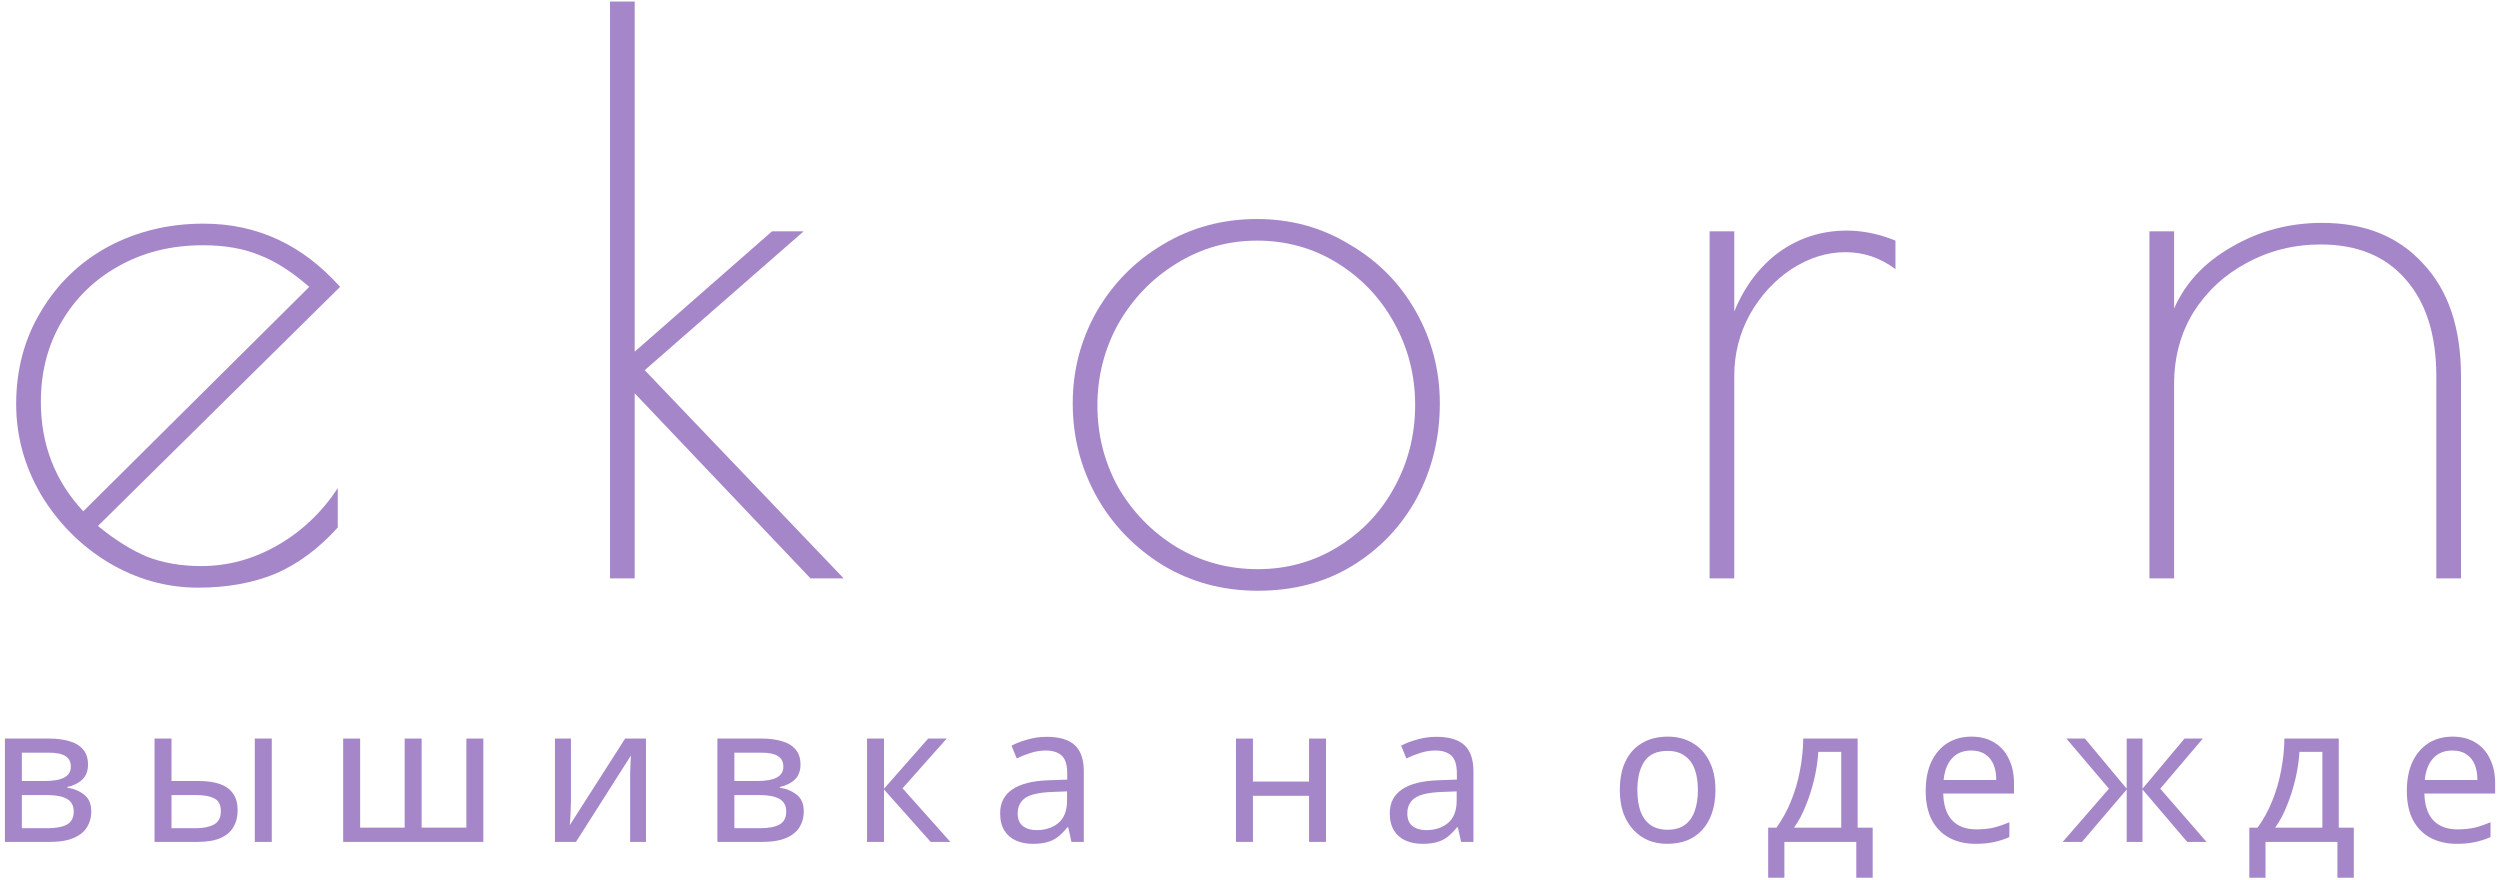 <?xml version="1.0" encoding="UTF-8"?> <svg xmlns="http://www.w3.org/2000/svg" width="389" height="137" viewBox="0 0 389 137" fill="none"> <path d="M31.317 88.08C35.477 88.08 39.437 87 43.197 84.84C46.957 82.68 50.077 79.72 52.557 75.96V82.08C49.597 85.36 46.357 87.76 42.837 89.28C39.317 90.72 35.317 91.44 30.837 91.44C25.877 91.44 21.197 90.12 16.797 87.48C12.477 84.84 8.997 81.32 6.357 76.92C3.797 72.52 2.517 67.84 2.517 62.88C2.517 57.52 3.797 52.72 6.357 48.48C8.917 44.16 12.397 40.8 16.797 38.4C21.277 36 26.237 34.8 31.677 34.8C39.997 34.8 47.077 38.08 52.917 44.64L15.237 81.84C17.877 84 20.437 85.6 22.917 86.64C25.397 87.6 28.197 88.08 31.317 88.08ZM6.357 62.52C6.357 69.16 8.557 74.84 12.957 79.56L48.117 44.64C45.477 42.32 42.917 40.68 40.437 39.72C37.957 38.68 34.997 38.16 31.557 38.16C26.677 38.16 22.317 39.24 18.477 41.4C14.717 43.48 11.757 46.36 9.597 50.04C7.437 53.72 6.357 57.88 6.357 62.52Z" fill="#A586C9"></path> <path d="M94.919 0.24H98.759V54.72L120.119 36H125.039L100.319 57.6L131.279 90H126.119L98.759 61.2V90H94.919V0.24Z" fill="#A586C9"></path> <path d="M195.717 91.92C190.277 91.92 185.357 90.6 180.957 87.96C176.557 85.24 173.117 81.68 170.637 77.28C168.157 72.8 166.917 67.96 166.917 62.76C166.917 57.64 168.157 52.88 170.637 48.48C173.197 44.08 176.637 40.6 180.957 38.04C185.357 35.4 190.237 34.08 195.597 34.08C200.877 34.08 205.677 35.4 209.997 38.04C214.397 40.6 217.837 44.08 220.317 48.48C222.797 52.88 224.037 57.64 224.037 62.76C224.037 68.12 222.837 73.04 220.437 77.52C218.037 81.92 214.677 85.44 210.357 88.08C206.117 90.64 201.237 91.92 195.717 91.92ZM195.717 88.56C200.277 88.56 204.437 87.4 208.197 85.08C211.957 82.76 214.877 79.68 216.957 75.84C219.117 71.92 220.197 67.64 220.197 63C220.197 58.44 219.117 54.2 216.957 50.28C214.797 46.36 211.837 43.24 208.077 40.92C204.317 38.6 200.157 37.44 195.597 37.44C191.037 37.44 186.837 38.64 182.997 41.04C179.237 43.36 176.237 46.48 173.997 50.4C171.837 54.32 170.757 58.56 170.757 63.12C170.757 67.68 171.837 71.92 173.997 75.84C176.237 79.68 179.237 82.76 182.997 85.08C186.837 87.4 191.077 88.56 195.717 88.56Z" fill="#A586C9"></path> <path d="M266.013 36H269.853V48.48C271.453 44.56 273.773 41.48 276.813 39.24C279.933 37 283.453 35.88 287.373 35.88C289.853 35.88 292.373 36.4 294.933 37.44V41.88C292.613 40.12 290.013 39.24 287.133 39.24C284.253 39.24 281.453 40.12 278.733 41.88C276.093 43.64 273.933 46 272.253 48.96C270.653 51.92 269.853 55.08 269.853 58.44V90H266.013V36Z" fill="#A586C9"></path> <path d="M334.451 36H338.291V48C340.051 44 343.051 40.8 347.291 38.4C351.531 35.92 356.211 34.68 361.331 34.68C367.971 34.68 373.211 36.8 377.051 41.04C380.971 45.2 382.931 51.04 382.931 58.56V90H379.091V58.56C379.091 52.08 377.491 47.04 374.291 43.44C371.171 39.84 366.771 38.04 361.091 38.04C356.931 38.04 353.091 39 349.571 40.92C346.131 42.76 343.371 45.32 341.291 48.6C339.291 51.88 338.291 55.6 338.291 59.76V90H334.451V36Z" fill="#A586C9"></path> <path d="M13.692 118.97C13.692 119.97 13.392 120.75 12.792 121.31C12.192 121.87 11.422 122.25 10.482 122.45V122.57C11.482 122.71 12.352 123.07 13.092 123.65C13.832 124.21 14.202 125.09 14.202 126.29C14.202 126.97 14.072 127.6 13.812 128.18C13.572 128.76 13.192 129.26 12.672 129.68C12.152 130.1 11.482 130.43 10.662 130.67C9.842 130.89 8.852 131 7.692 131H0.762V114.92H7.662C8.802 114.92 9.822 115.05 10.722 115.31C11.642 115.55 12.362 115.97 12.882 116.57C13.422 117.15 13.692 117.95 13.692 118.97ZM11.472 126.29C11.472 125.37 11.122 124.71 10.422 124.31C9.722 123.91 8.692 123.71 7.332 123.71H3.402V128.87H7.392C8.712 128.87 9.722 128.68 10.422 128.3C11.122 127.9 11.472 127.23 11.472 126.29ZM11.022 119.3C11.022 118.54 10.742 117.99 10.182 117.65C9.642 117.29 8.752 117.11 7.512 117.11H3.402V121.52H7.032C8.332 121.52 9.322 121.34 10.002 120.98C10.682 120.62 11.022 120.06 11.022 119.3Z" fill="#A586C9"></path> <path d="M24.047 131V114.92H26.687V121.52H30.857C32.257 121.52 33.407 121.69 34.307 122.03C35.207 122.37 35.877 122.88 36.317 123.56C36.757 124.22 36.977 125.06 36.977 126.08C36.977 127.08 36.757 127.95 36.317 128.69C35.897 129.43 35.227 130 34.307 130.4C33.407 130.8 32.217 131 30.737 131H24.047ZM30.497 128.87C31.637 128.87 32.567 128.68 33.287 128.3C34.007 127.9 34.367 127.21 34.367 126.23C34.367 125.25 34.037 124.59 33.377 124.25C32.717 123.89 31.767 123.71 30.527 123.71H26.687V128.87H30.497ZM39.647 131V114.92H42.287V131H39.647Z" fill="#A586C9"></path> <path d="M75.207 114.92V131H53.397V114.92H56.037V128.78H62.967V114.92H65.607V128.78H72.567V114.92H75.207Z" fill="#A586C9"></path> <path d="M88.84 124.73C88.84 124.91 88.83 125.17 88.81 125.51C88.81 125.83 88.8 126.18 88.78 126.56C88.76 126.92 88.74 127.27 88.72 127.61C88.7 127.93 88.68 128.19 88.66 128.39L97.27 114.92H100.51V131H98.05V121.52C98.05 121.2 98.05 120.78 98.05 120.26C98.07 119.74 98.09 119.23 98.11 118.73C98.13 118.21 98.15 117.82 98.17 117.56L89.62 131H86.35V114.92H88.84V124.73Z" fill="#A586C9"></path> <path d="M124.557 118.97C124.557 119.97 124.257 120.75 123.657 121.31C123.057 121.87 122.287 122.25 121.347 122.45V122.57C122.347 122.71 123.217 123.07 123.957 123.65C124.697 124.21 125.067 125.09 125.067 126.29C125.067 126.97 124.937 127.6 124.677 128.18C124.437 128.76 124.057 129.26 123.537 129.68C123.017 130.1 122.347 130.43 121.527 130.67C120.707 130.89 119.717 131 118.557 131H111.627V114.92H118.527C119.667 114.92 120.687 115.05 121.587 115.31C122.507 115.55 123.227 115.97 123.747 116.57C124.287 117.15 124.557 117.95 124.557 118.97ZM122.337 126.29C122.337 125.37 121.987 124.71 121.287 124.31C120.587 123.91 119.557 123.71 118.197 123.71H114.267V128.87H118.257C119.577 128.87 120.587 128.68 121.287 128.3C121.987 127.9 122.337 127.23 122.337 126.29ZM121.887 119.3C121.887 118.54 121.607 117.99 121.047 117.65C120.507 117.29 119.617 117.11 118.377 117.11H114.267V121.52H117.897C119.197 121.52 120.187 121.34 120.867 120.98C121.547 120.62 121.887 120.06 121.887 119.3Z" fill="#A586C9"></path> <path d="M144.422 114.92H147.302L140.432 122.66L147.872 131H144.812L137.552 122.84V131H134.912V114.92H137.552V122.72L144.422 114.92Z" fill="#A586C9"></path> <path d="M162.881 114.65C164.841 114.65 166.291 115.08 167.231 115.94C168.171 116.8 168.641 118.17 168.641 120.05V131H166.721L166.211 128.72H166.091C165.631 129.3 165.151 129.79 164.651 130.19C164.171 130.57 163.611 130.85 162.971 131.03C162.351 131.21 161.591 131.3 160.691 131.3C159.731 131.3 158.861 131.13 158.081 130.79C157.321 130.45 156.721 129.93 156.281 129.23C155.841 128.51 155.621 127.61 155.621 126.53C155.621 124.93 156.251 123.7 157.511 122.84C158.771 121.96 160.711 121.48 163.331 121.4L166.061 121.31V120.35C166.061 119.01 165.771 118.08 165.191 117.56C164.611 117.04 163.791 116.78 162.731 116.78C161.891 116.78 161.091 116.91 160.331 117.17C159.571 117.41 158.861 117.69 158.201 118.01L157.391 116.03C158.091 115.65 158.921 115.33 159.881 115.07C160.841 114.79 161.841 114.65 162.881 114.65ZM163.661 123.23C161.661 123.31 160.271 123.63 159.491 124.19C158.731 124.75 158.351 125.54 158.351 126.56C158.351 127.46 158.621 128.12 159.161 128.54C159.721 128.96 160.431 129.17 161.291 129.17C162.651 129.17 163.781 128.8 164.681 128.06C165.581 127.3 166.031 126.14 166.031 124.58V123.14L163.661 123.23Z" fill="#A586C9"></path> <path d="M194.957 114.92V121.61H203.687V114.92H206.327V131H203.687V123.83H194.957V131H192.317V114.92H194.957Z" fill="#A586C9"></path> <path d="M223.508 114.65C225.468 114.65 226.918 115.08 227.858 115.94C228.798 116.8 229.268 118.17 229.268 120.05V131H227.348L226.838 128.72H226.718C226.258 129.3 225.778 129.79 225.278 130.19C224.798 130.57 224.238 130.85 223.598 131.03C222.978 131.21 222.218 131.3 221.318 131.3C220.358 131.3 219.488 131.13 218.708 130.79C217.948 130.45 217.348 129.93 216.908 129.23C216.468 128.51 216.248 127.61 216.248 126.53C216.248 124.93 216.878 123.7 218.138 122.84C219.398 121.96 221.338 121.48 223.958 121.4L226.688 121.31V120.35C226.688 119.01 226.398 118.08 225.818 117.56C225.238 117.04 224.418 116.78 223.358 116.78C222.518 116.78 221.718 116.91 220.958 117.17C220.198 117.41 219.488 117.69 218.828 118.01L218.018 116.03C218.718 115.65 219.548 115.33 220.508 115.07C221.468 114.79 222.468 114.65 223.508 114.65ZM224.288 123.23C222.288 123.31 220.898 123.63 220.118 124.19C219.358 124.75 218.978 125.54 218.978 126.56C218.978 127.46 219.248 128.12 219.788 128.54C220.348 128.96 221.058 129.17 221.918 129.17C223.278 129.17 224.408 128.8 225.308 128.06C226.208 127.3 226.658 126.14 226.658 124.58V123.14L224.288 123.23Z" fill="#A586C9"></path> <path d="M266.924 122.93C266.924 124.27 266.744 125.46 266.384 126.5C266.044 127.52 265.544 128.39 264.884 129.11C264.244 129.83 263.454 130.38 262.514 130.76C261.594 131.12 260.564 131.3 259.424 131.3C258.364 131.3 257.384 131.12 256.484 130.76C255.584 130.38 254.804 129.83 254.144 129.11C253.484 128.39 252.964 127.52 252.584 126.5C252.224 125.46 252.044 124.27 252.044 122.93C252.044 121.15 252.344 119.65 252.944 118.43C253.544 117.19 254.404 116.25 255.524 115.61C256.644 114.95 257.974 114.62 259.514 114.62C260.974 114.62 262.254 114.95 263.354 115.61C264.474 116.25 265.344 117.19 265.964 118.43C266.604 119.65 266.924 121.15 266.924 122.93ZM254.774 122.93C254.774 124.19 254.934 125.29 255.254 126.23C255.594 127.15 256.114 127.86 256.814 128.36C257.514 128.86 258.404 129.11 259.484 129.11C260.564 129.11 261.454 128.86 262.154 128.36C262.854 127.86 263.364 127.15 263.684 126.23C264.024 125.29 264.194 124.19 264.194 122.93C264.194 121.65 264.024 120.56 263.684 119.66C263.344 118.76 262.824 118.07 262.124 117.59C261.444 117.09 260.554 116.84 259.454 116.84C257.814 116.84 256.624 117.38 255.884 118.46C255.144 119.54 254.774 121.03 254.774 122.93Z" fill="#A586C9"></path> <path d="M289.048 114.92V128.78H291.388V136.58H288.838V131H277.648V136.58H275.128V128.78H276.418C277.338 127.5 278.098 126.11 278.698 124.61C279.318 123.09 279.778 121.51 280.078 119.87C280.398 118.21 280.568 116.56 280.588 114.92H289.048ZM282.928 116.99C282.848 118.35 282.638 119.76 282.298 121.22C281.958 122.66 281.518 124.04 280.978 125.36C280.458 126.68 279.848 127.82 279.148 128.78H286.498V116.99H282.928Z" fill="#A586C9"></path> <path d="M306.749 114.62C308.129 114.62 309.309 114.92 310.289 115.52C311.289 116.12 312.049 116.97 312.569 118.07C313.109 119.15 313.379 120.42 313.379 121.88V123.47H302.369C302.409 125.29 302.869 126.68 303.749 127.64C304.649 128.58 305.899 129.05 307.499 129.05C308.519 129.05 309.419 128.96 310.199 128.78C310.999 128.58 311.819 128.3 312.659 127.94V130.25C311.839 130.61 311.029 130.87 310.229 131.03C309.429 131.21 308.479 131.3 307.379 131.3C305.859 131.3 304.509 130.99 303.329 130.37C302.169 129.75 301.259 128.83 300.599 127.61C299.959 126.37 299.639 124.86 299.639 123.08C299.639 121.32 299.929 119.81 300.509 118.55C301.109 117.29 301.939 116.32 302.999 115.64C304.079 114.96 305.329 114.62 306.749 114.62ZM306.719 116.78C305.459 116.78 304.459 117.19 303.719 118.01C302.999 118.81 302.569 119.93 302.429 121.37H310.619C310.619 120.45 310.479 119.65 310.199 118.97C309.919 118.29 309.489 117.76 308.909 117.38C308.349 116.98 307.619 116.78 306.719 116.78Z" fill="#A586C9"></path> <path d="M342.763 114.92L336.133 122.72L343.333 131H340.333L333.373 122.84V131H330.913V122.84L323.953 131H320.953L328.153 122.72L321.523 114.92H324.403L330.913 122.72V114.92H333.373V122.72L339.913 114.92H342.763Z" fill="#A586C9"></path> <path d="M363.913 114.92V128.78H366.253V136.58H363.703V131H352.513V136.58H349.993V128.78H351.283C352.203 127.5 352.963 126.11 353.563 124.61C354.183 123.09 354.643 121.51 354.943 119.87C355.263 118.21 355.433 116.56 355.453 114.92H363.913ZM357.793 116.99C357.713 118.35 357.503 119.76 357.163 121.22C356.823 122.66 356.383 124.04 355.843 125.36C355.323 126.68 354.713 127.82 354.013 128.78H361.363V116.99H357.793Z" fill="#A586C9"></path> <path d="M381.615 114.62C382.995 114.62 384.175 114.92 385.155 115.52C386.155 116.12 386.915 116.97 387.435 118.07C387.975 119.15 388.245 120.42 388.245 121.88V123.47H377.235C377.275 125.29 377.735 126.68 378.615 127.64C379.515 128.58 380.765 129.05 382.365 129.05C383.385 129.05 384.285 128.96 385.065 128.78C385.865 128.58 386.685 128.3 387.525 127.94V130.25C386.705 130.61 385.895 130.87 385.095 131.03C384.295 131.21 383.345 131.3 382.245 131.3C380.725 131.3 379.375 130.99 378.195 130.37C377.035 129.75 376.125 128.83 375.465 127.61C374.825 126.37 374.505 124.86 374.505 123.08C374.505 121.32 374.795 119.81 375.375 118.55C375.975 117.29 376.805 116.32 377.865 115.64C378.945 114.96 380.195 114.62 381.615 114.62ZM381.585 116.78C380.325 116.78 379.325 117.19 378.585 118.01C377.865 118.81 377.435 119.93 377.295 121.37H385.485C385.485 120.45 385.345 119.65 385.065 118.97C384.785 118.29 384.355 117.76 383.775 117.38C383.215 116.98 382.485 116.78 381.585 116.78Z" fill="#A586C9"></path> </svg> 